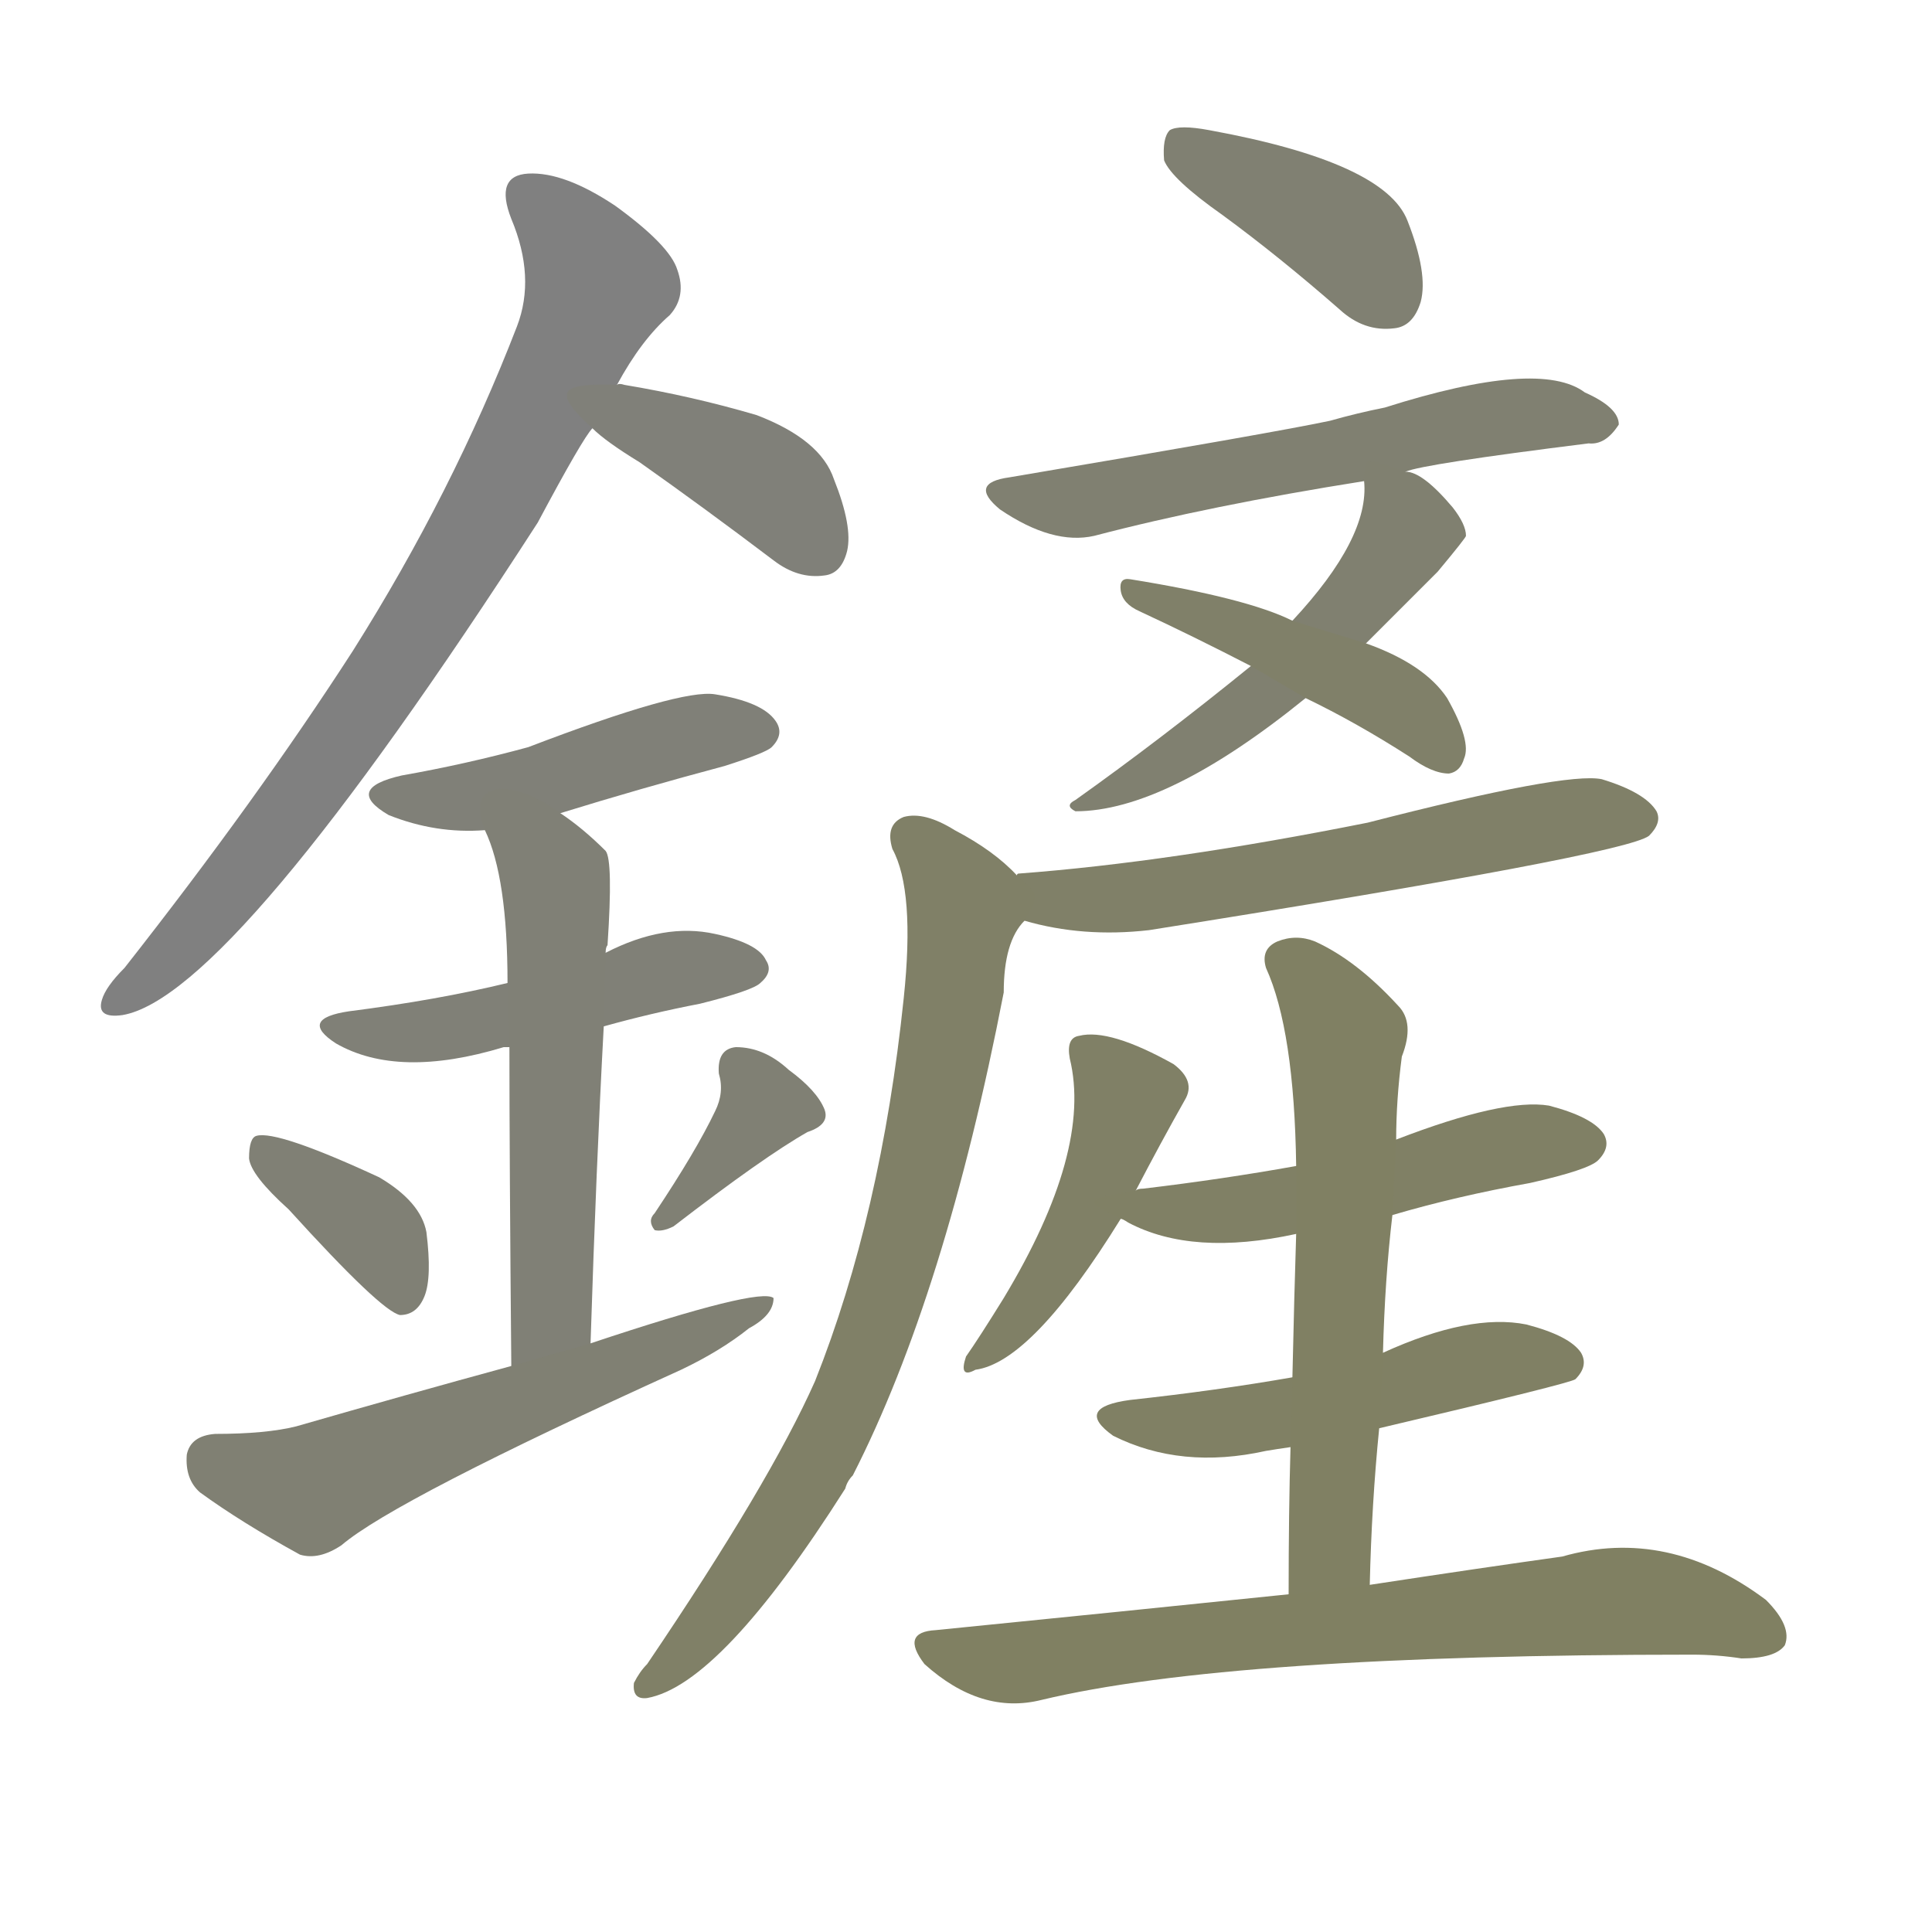 <svg version="1.1" viewBox="0 0 1024 1024" xmlns="http://www.w3.org/2000/svg">
  
  <g transform="scale(1, -1) translate(0, -900)">
    <style type="text/css">
        .stroke1 {fill: #808080;}
        .stroke2 {fill: #808079;}
        .stroke3 {fill: #808078;}
        .stroke4 {fill: #808077;}
        .stroke5 {fill: #808076;}
        .stroke6 {fill: #808075;}
        .stroke7 {fill: #808074;}
        .stroke8 {fill: #808073;}
        .stroke9 {fill: #808072;}
        .stroke10 {fill: #808071;}
        .stroke11 {fill: #808070;}
        .stroke12 {fill: #808069;}
        .stroke13 {fill: #808068;}
        .stroke14 {fill: #808067;}
        .stroke15 {fill: #808066;}
        .stroke16 {fill: #808065;}
        .stroke17 {fill: #808064;}
        .stroke18 {fill: #808063;}
        .stroke19 {fill: #808062;}
        .stroke20 {fill: #808061;}
        text {
            font-family: Helvetica;
            font-size: 50px;
            fill: #808060;
            paint-order: stroke;
            stroke: #000000;
            stroke-width: 4px;
            stroke-linecap: butt;
            stroke-linejoin: miter;
            font-weight: 800;
        }
    </style>

    <path d="M 327 696 Q 340 720 355 733 Q 364 743 359 757 Q 355 770 326 791 Q 299 809 280 808 Q 262 807 271 784 Q 284 753 274 727 Q 240 639 187 555 Q 136 476 66 387 Q 56 377 54 370 Q 51 360 65 362 Q 123 372 285 623 Q 309 668 314 673 L 327 696 Z" class="stroke1"/>
    <path d="M 314 673 Q 321 666 339 655 Q 373 631 410 603 Q 423 593 437 595 Q 446 596 449 608 Q 452 621 442 646 Q 435 667 401 680 Q 367 690 331 696 Q 328 697 327 696 C 297 697 292 693 314 673 Z" class="stroke2"/>
    <path d="M 297 469 Q 339 482 384 494 Q 406 501 409 504 Q 416 511 411 518 Q 404 528 379 532 Q 361 535 280 504 Q 247 495 213 489 Q 182 482 206 468 Q 231 458 257 460 L 297 469 Z" class="stroke3"/>
    <path d="M 320 356 Q 345 363 371 368 Q 399 375 403 379 Q 410 385 406 391 Q 402 400 379 405 Q 352 411 321 395 L 269 379 Q 232 370 185 364 Q 158 360 178 347 Q 211 328 267 345 Q 268 345 270 345 L 320 356 Z" class="stroke4"/>
    <path d="M 313 188 Q 316 282 320 356 L 321 395 Q 321 398 322 399 Q 325 444 321 449 Q 309 461 297 469 C 273 487 246 488 257 460 Q 269 435 269 379 L 270 345 Q 270 287 271 176 C 271 146 312 158 313 188 Z" class="stroke5"/>
    <path d="M 153 259 Q 202 205 212 203 Q 221 203 225 213 Q 229 223 226 247 Q 223 263 201 276 Q 147 301 136 298 Q 132 297 132 286 Q 133 277 153 259 Z" class="stroke6"/>
    <path d="M 379 311 Q 369 290 347 257 Q 343 253 347 248 Q 351 247 357 250 Q 405 287 428 300 Q 440 304 437 312 Q 433 322 418 333 Q 405 345 390 345 Q 380 344 381 331 Q 384 321 379 311 Z" class="stroke7"/>
    <path d="M 271 176 Q 216 161 157 144 Q 141 140 114 140 Q 101 139 99 129 Q 98 116 106 109 Q 128 93 159 76 Q 169 73 181 81 Q 209 105 361 174 Q 382 184 397 196 Q 410 203 410 212 Q 403 218 313 188 L 271 176 Z" class="stroke8"/>
    <path d="M 648 786 Q 678 764 710 736 Q 723 724 739 726 Q 749 727 753 740 Q 757 755 746 783 Q 734 814 641 831 Q 625 834 620 831 Q 616 827 617 815 Q 621 805 648 786 Z" class="stroke9"/>
    <path d="M 745 650 Q 754 654 842 665 Q 851 664 858 675 Q 858 684 840 692 Q 816 710 734 684 Q 719 681 705 677 Q 677 671 535 647 Q 513 644 530 630 Q 558 611 580 616 Q 641 632 723 645 L 745 650 Z" class="stroke10"/>
    <path d="M 724 559 Q 740 575 762 597 Q 777 615 777 616 Q 777 622 770 631 Q 754 650 745 650 C 723 658 723 658 723 645 Q 726 615 685 571 L 663 547 Q 615 508 570 476 Q 564 473 570 470 Q 618 470 692 530 L 724 559 Z" class="stroke11"/>
    <path d="M 692 530 Q 719 517 747 499 Q 759 490 768 490 Q 774 491 776 498 Q 780 507 767 530 Q 755 548 724 559 L 685 571 Q 661 583 599 593 Q 593 594 594 587 Q 595 580 604 576 Q 632 563 663 547 L 692 530 Z" class="stroke12"/>
    <path d="M 543 412 Q 574 403 609 407 Q 861 447 874 457 Q 881 464 878 470 Q 872 480 849 487 Q 830 491 725 464 Q 620 443 540 437 Q 539 437 539 436 C 509 431 514 419 543 412 Z" class="stroke13"/>
    <path d="M 539 436 Q 527 449 506 460 Q 490 470 479 467 Q 469 463 473 450 Q 485 428 479 371 Q 467 256 432 168 Q 408 114 343 18 Q 339 14 336 8 Q 335 -1 343 0 Q 382 7 448 111 Q 449 115 452 118 Q 501 214 532 374 Q 532 401 543 412 C 551 426 551 426 539 436 Z" class="stroke14"/>
    <path d="M 602 269 Q 615 294 628 317 Q 634 327 622 336 Q 588 355 572 351 Q 565 350 567 339 Q 579 290 532 212 Q 519 191 512 181 Q 508 169 517 174 Q 547 178 594 254 L 602 269 Z" class="stroke15"/>
    <path d="M 738 256 Q 772 266 811 273 Q 842 280 847 285 Q 854 292 850 299 Q 844 308 821 314 Q 797 318 740 296 L 687 282 Q 648 275 606 270 Q 603 270 602 269 C 574 264 574 264 594 254 Q 595 254 598 252 Q 632 234 687 246 L 738 256 Z" class="stroke16"/>
    <path d="M 731 143 Q 833 167 835 169 Q 842 176 838 183 Q 832 192 809 198 Q 779 204 733 183 L 685 170 Q 645 163 599 158 Q 569 154 590 139 Q 626 121 671 131 Q 677 132 684 133 L 731 143 Z" class="stroke17"/>
    <path d="M 726 60 Q 727 103 731 143 L 733 183 Q 734 222 738 256 L 740 296 Q 740 317 743 340 Q 750 358 741 367 Q 719 391 697 401 Q 687 405 677 401 Q 668 397 671 387 Q 686 354 687 282 L 687 246 Q 686 215 685 170 L 684 133 Q 683 99 683 55 C 683 25 725 30 726 60 Z" class="stroke18"/>
    <path d="M 683 55 Q 596 46 496 36 Q 477 35 490 18 Q 520 -9 552 -1 Q 652 23 897 23 Q 910 23 923 21 Q 941 21 946 28 Q 950 38 936 52 Q 884 91 828 75 Q 785 69 726 60 L 683 55 Z" class="stroke19"/>
    
    
    
    
    
    
    
    
    
    
    
    
    
    
    
    
    
    
    </g>
</svg>